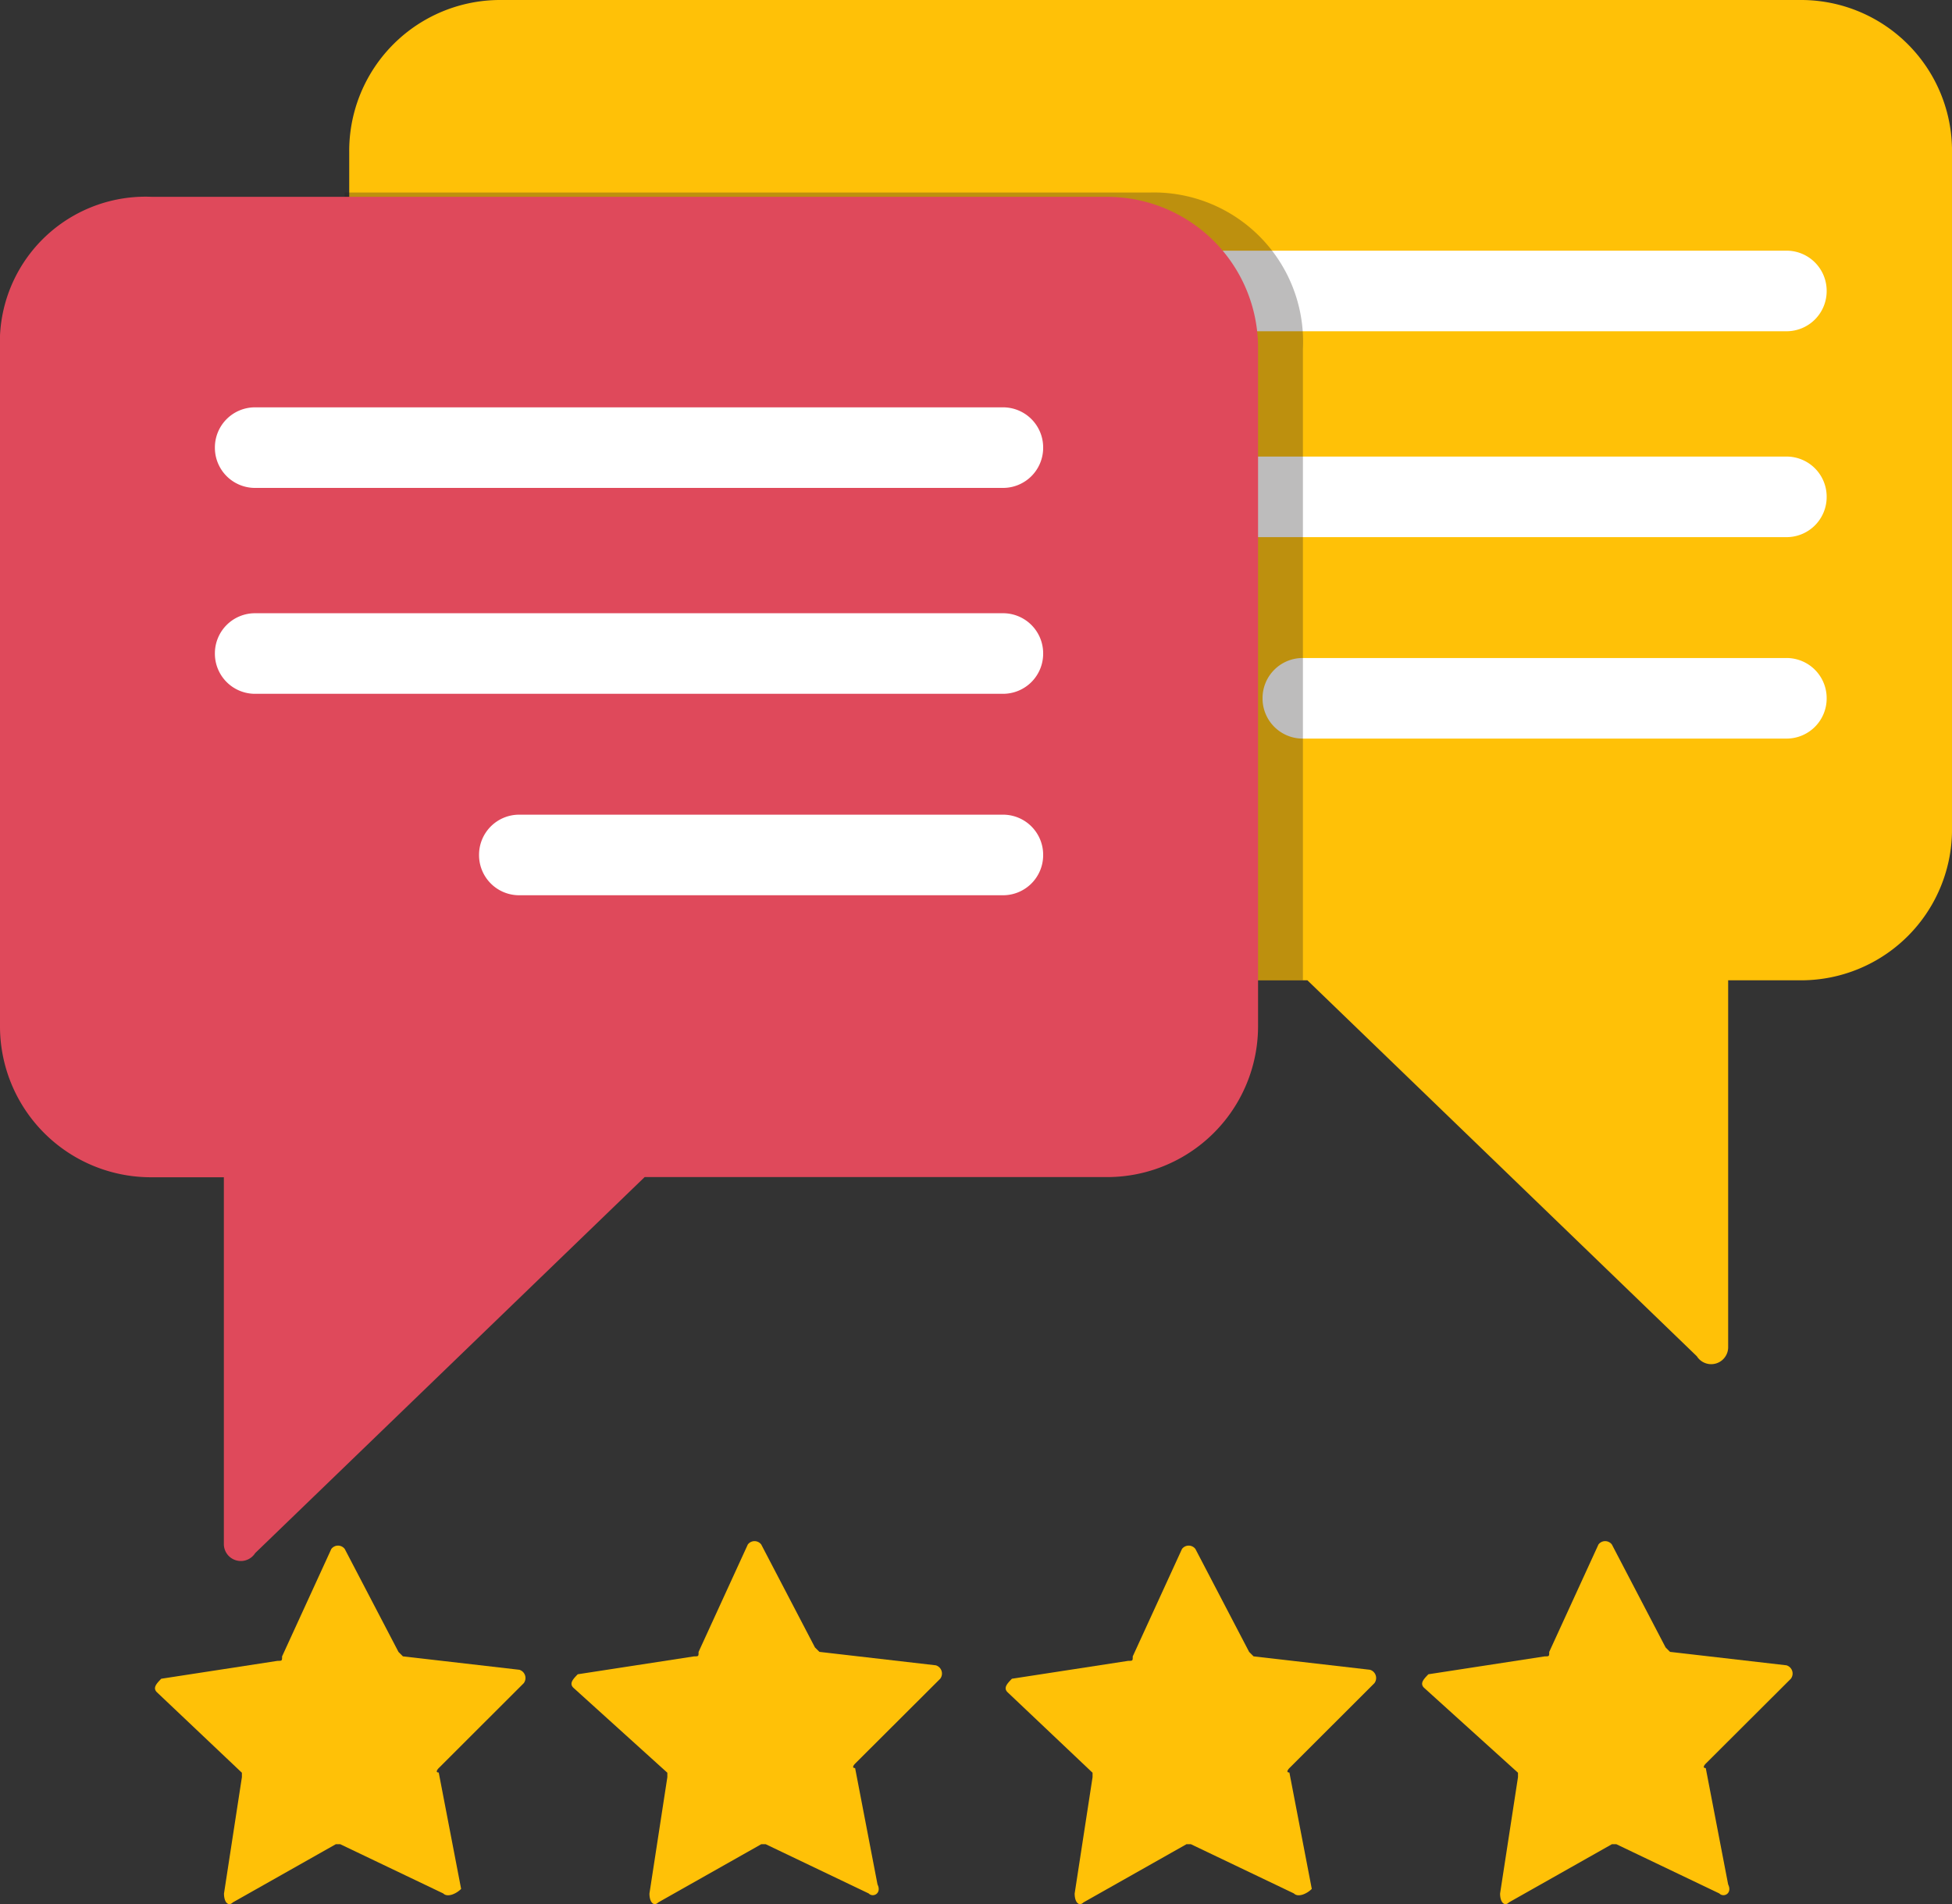 <svg id="XMLID_519_" xmlns="http://www.w3.org/2000/svg" width="88.21" height="86.064" viewBox="0 0 88.21 86.064">
  <rect x="0" y="0" width="88.21" height="86.064" fill="#333333" stroke="none"/>
  <path id="XMLID_515_" d="M90.43,17.679v30.55a6.822,6.822,0,0,1-6.879,6.879H80.314V71.7a.767.767,0,0,1-1.416.4L61.3,55.108H24.879A6.822,6.822,0,0,1,18,48.229V17.679A6.822,6.822,0,0,1,24.879,10.8H83.551A6.822,6.822,0,0,1,90.43,17.679Z" transform="translate(-2.219 -10.8)" fill="#ffc107"/>
  <path id="XMLID_509_" d="M68.108,20.042H34.321A1.813,1.813,0,0,1,32.5,18.221h0A1.813,1.813,0,0,1,34.321,16.4H68.108a1.813,1.813,0,0,1,1.821,1.821h0A1.813,1.813,0,0,1,68.108,20.042Z" transform="translate(12.617 -5.07)" fill="#fff"/>
  <path id="XMLID_508_" d="M68.108,24.642H34.321A1.813,1.813,0,0,1,32.5,22.821h0A1.813,1.813,0,0,1,34.321,21H68.108a1.813,1.813,0,0,1,1.821,1.821h0A1.813,1.813,0,0,1,68.108,24.642Z" transform="translate(12.617 -0.364)" fill="#fff"/>
  <path id="XMLID_507_" d="M62.071,29.142H40.221A1.813,1.813,0,0,1,38.4,27.321h0A1.813,1.813,0,0,1,40.221,25.5h21.85a1.813,1.813,0,0,1,1.821,1.821h0A1.813,1.813,0,0,1,62.071,29.142Z" transform="translate(18.654 4.241)" fill="#fff"/>
  <g id="XMLID_517_" transform="translate(6.997 69.648)">
    <path id="XMLID_520_" d="M26.691,61.055,22.037,58.83h-.2l-4.653,2.63c-.2.2-.4,0-.4-.4l.809-5.26v-.2l-3.844-3.642c-.2-.2,0-.4.2-.607l5.26-.809c.2,0,.2,0,.2-.2l2.225-4.856a.379.379,0,0,1,.607,0l2.428,4.653.2.2,5.26.607a.388.388,0,0,1,.2.607L26.488,55.39s-.2.2,0,.2l1.012,5.26C27.3,61.055,26.893,61.257,26.691,61.055Z" transform="translate(-13.659 -45.123)" fill="#ffc107"/>
    <path id="XMLID_510_" d="M36.4,61.157l-4.653-2.225h-.2l-4.653,2.63c-.2.2-.4,0-.4-.4l.809-5.26v-.2l-4.249-3.844c-.2-.2,0-.4.2-.607l5.26-.809c.2,0,.2,0,.2-.2l2.225-4.856a.379.379,0,0,1,.607,0l2.428,4.653.2.2,5.26.607a.388.388,0,0,1,.2.607L35.788,55.29s-.2.2,0,.2l1.012,5.26C37,61.157,36.6,61.36,36.4,61.157Z" transform="translate(-4.143 -45.225)" fill="#ffc107"/>
    <path id="XMLID_511_" d="M45.691,61.055,41.037,58.83h-.2l-4.653,2.63c-.2.2-.4,0-.4-.4l.809-5.26v-.2l-3.844-3.642c-.2-.2,0-.4.2-.607l5.26-.809c.2,0,.2,0,.2-.2l2.225-4.856a.379.379,0,0,1,.607,0l2.428,4.653.2.2,5.26.607a.388.388,0,0,1,.2.607L45.488,55.39s-.2.2,0,.2l1.012,5.26C46.3,61.055,45.893,61.257,45.691,61.055Z" transform="translate(5.782 -45.123)" fill="#ffc107"/>
    <path id="XMLID_512_" d="M55.4,61.157l-4.653-2.225h-.2l-4.653,2.63c-.2.2-.4,0-.4-.4l.809-5.26v-.2l-4.249-3.844c-.2-.2,0-.4.2-.607l5.26-.809c.2,0,.2,0,.2-.2l2.225-4.856a.379.379,0,0,1,.607,0l2.428,4.653.2.2,5.26.607a.388.388,0,0,1,.2.607L54.788,55.29s-.2.2,0,.2l1.012,5.26C56,61.157,55.6,61.36,55.4,61.157Z" transform="translate(15.297 -45.225)" fill="#ffc107"/>
  </g>
  <path id="XMLID_506_" d="M54.317,15.1H17.9V43.829a6.822,6.822,0,0,0,6.879,6.879H61.2V22.181A6.75,6.75,0,0,0,54.317,15.1Z" transform="translate(-2.322 -6.4)" fill="#231f20" opacity="0.3"/>
  <path id="XMLID_503_" d="M10.2,22.084v30.55a6.822,6.822,0,0,0,6.879,6.879h3.237V76.1a.767.767,0,0,0,1.416.4l17.6-16.995H60.172a6.822,6.822,0,0,0,6.879-6.879V22.084A6.822,6.822,0,0,0,60.172,15.2H17.079A6.584,6.584,0,0,0,10.2,22.084Z" transform="translate(-10.2 -6.303)" fill="#df495b"/>
  <path id="XMLID_502_" d="M50.608,23.542H16.821A1.813,1.813,0,0,1,15,21.721h0A1.813,1.813,0,0,1,16.821,19.9H50.608a1.813,1.813,0,0,1,1.821,1.821h0A1.813,1.813,0,0,1,50.608,23.542Z" transform="translate(-5.289 -1.489)" fill="#fff"/>
  <path id="XMLID_504_" d="M50.608,28.142H16.821A1.813,1.813,0,0,1,15,26.321h0A1.813,1.813,0,0,1,16.821,24.5H50.608a1.813,1.813,0,0,1,1.821,1.821h0A1.813,1.813,0,0,1,50.608,28.142Z" transform="translate(-5.289 3.217)" fill="#fff"/>
  <path id="XMLID_505_" d="M44.571,32.642H22.721A1.813,1.813,0,0,1,20.9,30.821h0A1.813,1.813,0,0,1,22.721,29h21.85a1.813,1.813,0,0,1,1.821,1.821h0A1.813,1.813,0,0,1,44.571,32.642Z" transform="translate(0.748 7.822)" fill="#fff"/>
</svg>
